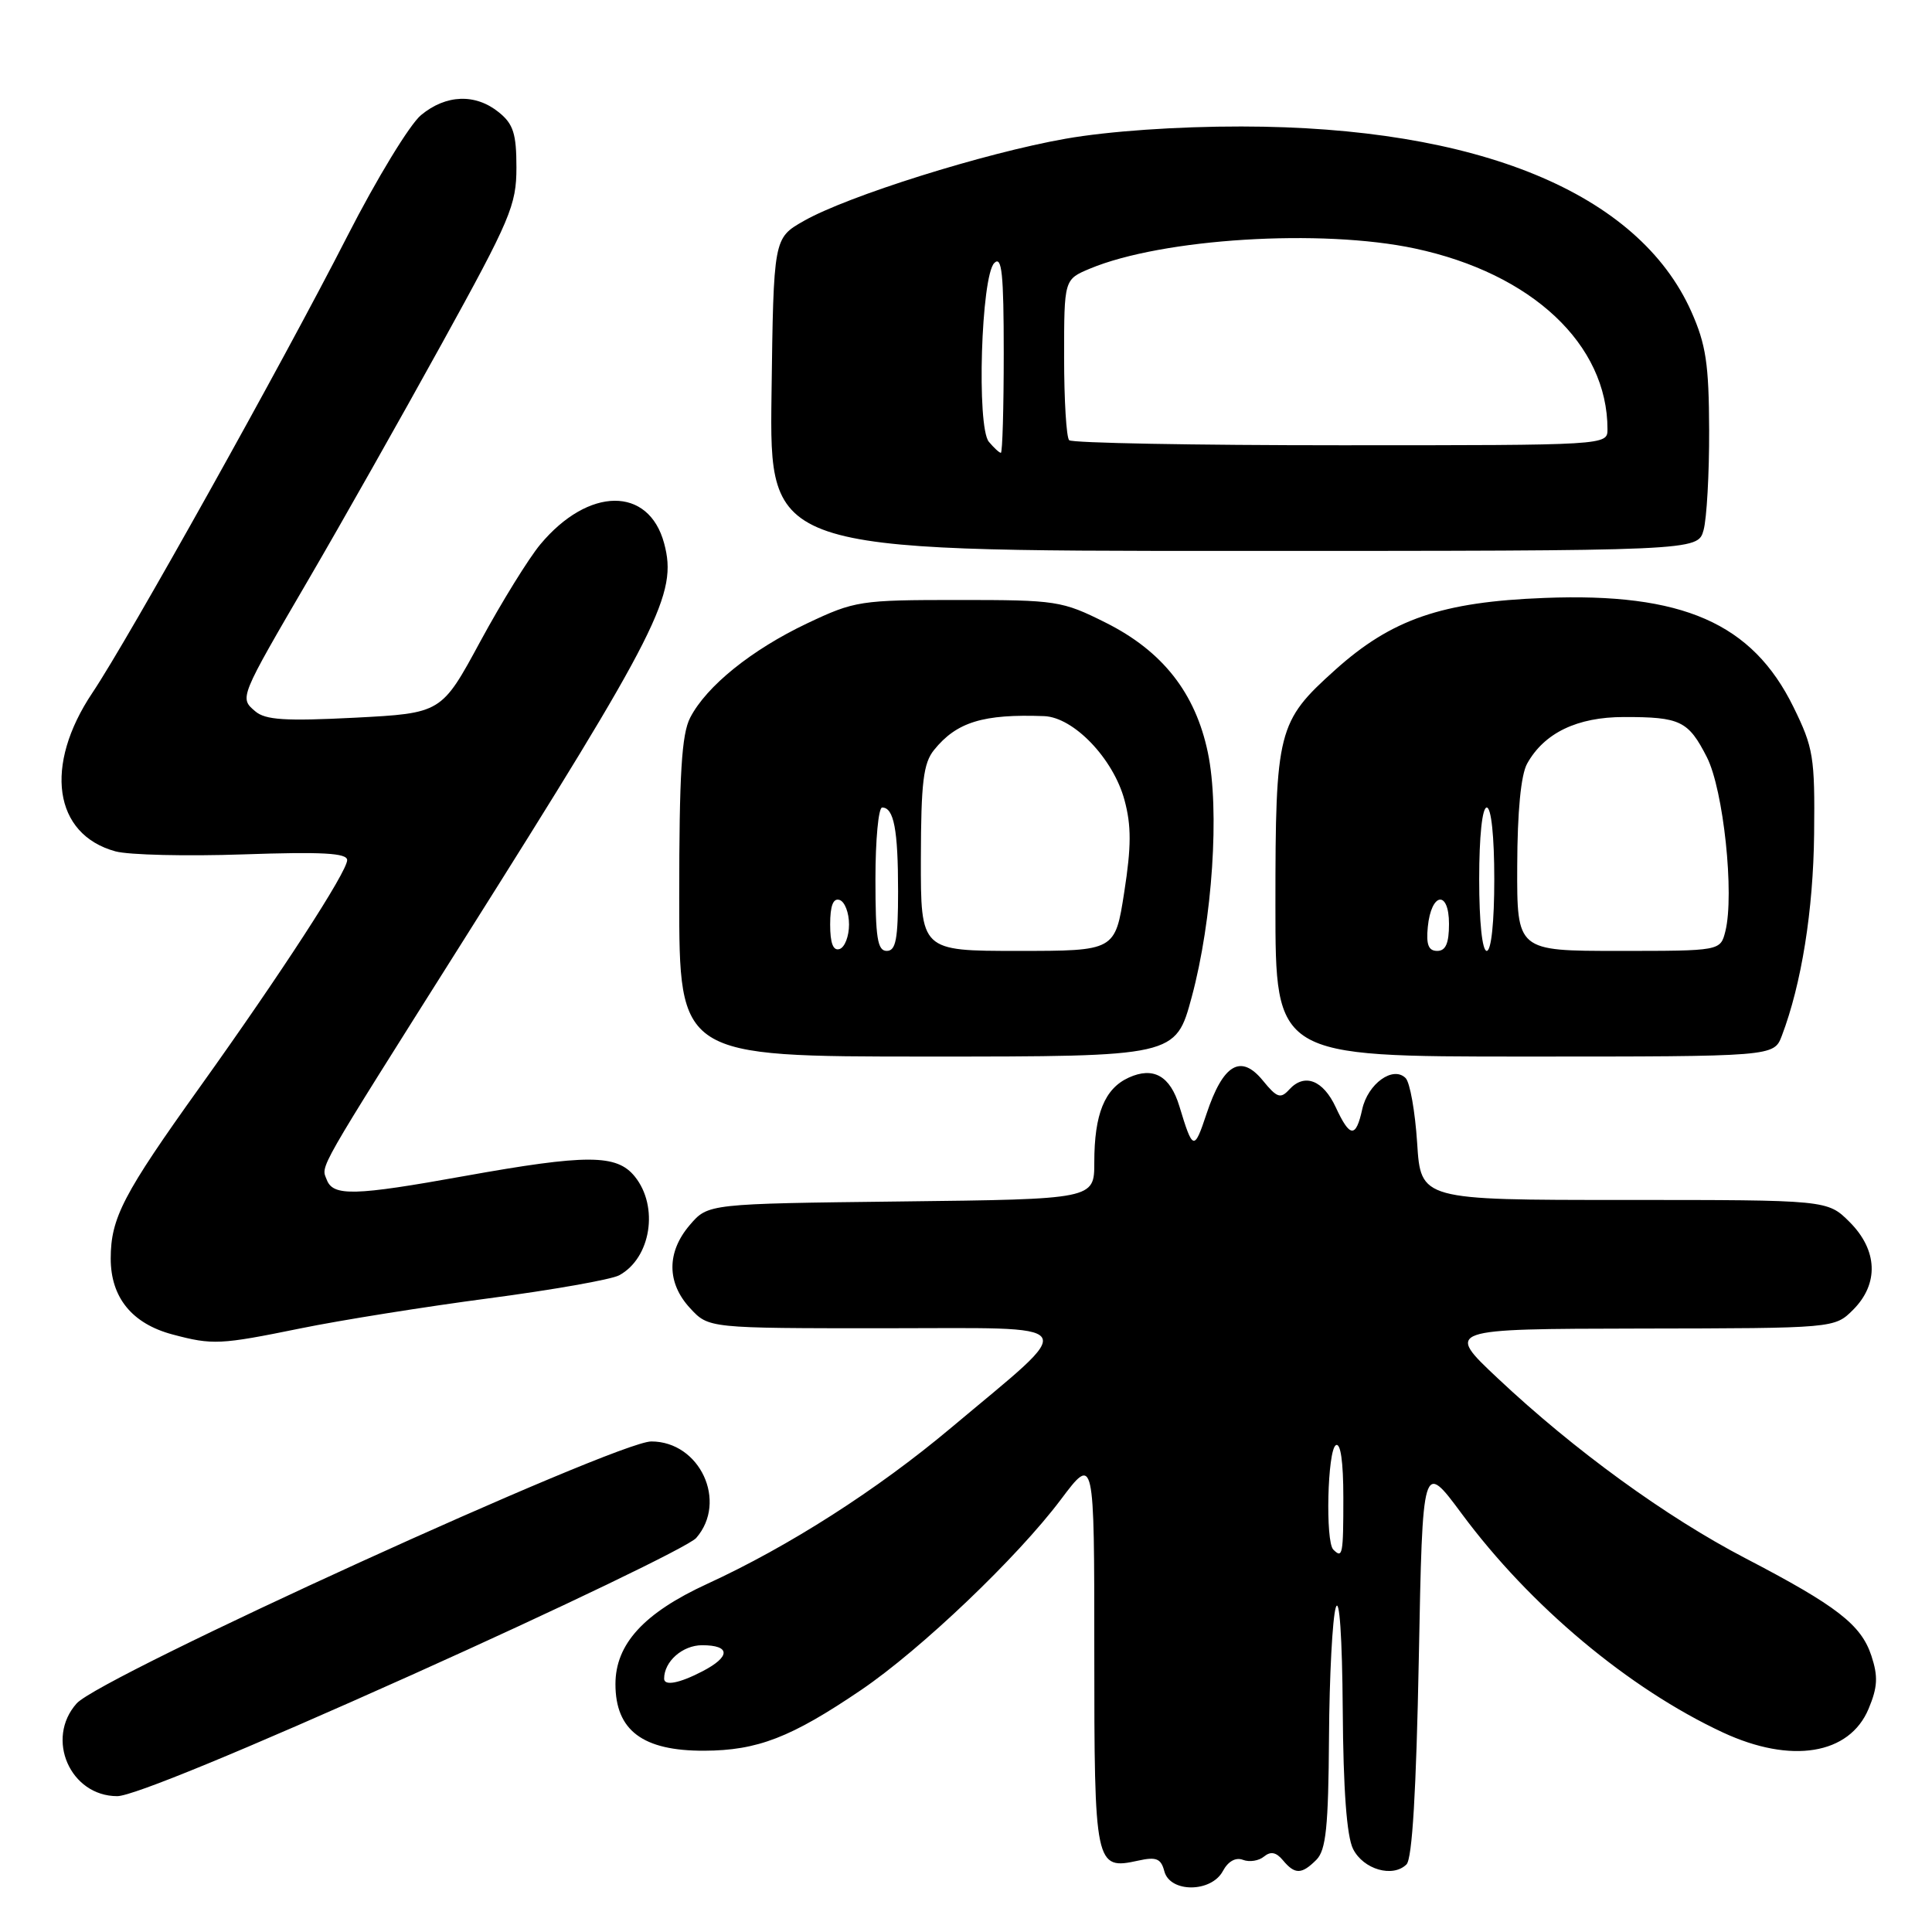 <?xml version="1.0" encoding="UTF-8" standalone="no"?>
<!DOCTYPE svg PUBLIC "-//W3C//DTD SVG 1.1//EN" "http://www.w3.org/Graphics/SVG/1.1/DTD/svg11.dtd" >
<svg xmlns="http://www.w3.org/2000/svg" xmlns:xlink="http://www.w3.org/1999/xlink" version="1.1" viewBox="0 0 256 256">
 <g >
 <path fill="currentColor"
d=" M 162.04 247.92 C 162.73 246.63 163.74 246.07 164.70 246.44 C 165.56 246.77 166.81 246.57 167.49 246.00 C 168.37 245.28 169.10 245.42 169.99 246.49 C 171.58 248.40 172.47 248.39 174.43 246.43 C 175.70 245.15 176.02 242.10 176.10 230.18 C 176.15 222.11 176.56 214.38 177.00 213.00 C 177.48 211.50 177.85 216.91 177.92 226.50 C 177.99 237.17 178.45 243.33 179.29 245.00 C 180.66 247.72 184.56 248.84 186.37 247.04 C 187.13 246.28 187.66 237.30 188.00 219.74 C 188.50 193.58 188.50 193.58 193.69 200.58 C 202.74 212.80 215.82 223.75 228.29 229.56 C 237.32 233.76 245.06 232.51 247.60 226.42 C 248.80 223.55 248.87 222.14 247.97 219.40 C 246.61 215.28 243.41 212.80 231.30 206.49 C 220.77 201.01 208.58 192.15 198.47 182.64 C 191.50 176.09 191.50 176.09 217.30 176.04 C 243.09 176.00 243.09 176.00 245.55 173.55 C 248.99 170.10 248.81 165.65 245.08 161.92 C 242.15 159.00 242.15 159.00 215.21 159.00 C 188.26 159.00 188.26 159.00 187.78 151.45 C 187.51 147.29 186.83 143.43 186.25 142.85 C 184.59 141.19 181.25 143.59 180.50 146.99 C 179.66 150.82 178.87 150.76 177.00 146.73 C 175.32 143.11 172.85 142.16 170.84 144.36 C 169.68 145.63 169.21 145.48 167.32 143.16 C 164.41 139.61 162.06 141.01 159.87 147.59 C 158.23 152.52 158.06 152.48 156.27 146.57 C 155.05 142.56 152.83 141.30 149.56 142.79 C 146.37 144.25 145.00 147.61 145.00 154.02 C 145.00 158.90 145.00 158.90 119.41 159.20 C 93.82 159.50 93.82 159.50 91.41 162.31 C 88.32 165.91 88.33 169.99 91.45 173.35 C 93.90 176.00 93.90 176.00 117.13 176.00 C 143.95 176.00 143.15 174.81 126.00 189.21 C 116.22 197.42 104.55 204.89 93.69 209.88 C 85.32 213.73 81.55 217.85 81.55 223.15 C 81.55 229.29 85.16 232.01 93.31 231.98 C 100.38 231.95 104.82 230.23 114.12 223.92 C 122.03 218.55 134.80 206.37 140.55 198.72 C 145.00 192.80 145.00 192.80 145.00 218.78 C 145.00 247.32 145.10 247.80 150.83 246.54 C 153.22 246.01 153.84 246.27 154.28 247.95 C 155.03 250.82 160.50 250.80 162.04 247.92 Z  M 54.64 221.90 C 74.36 213.04 91.29 204.89 92.25 203.79 C 96.45 198.97 92.74 191.00 86.30 191.00 C 81.66 191.00 13.35 222.14 10.16 225.71 C 5.97 230.39 9.30 238.00 15.54 238.00 C 17.57 238.00 32.17 231.99 54.64 221.90 Z  M 39.81 176.02 C 45.14 174.93 56.38 173.14 64.80 172.03 C 73.21 170.92 80.97 169.55 82.03 168.99 C 86.25 166.72 87.34 159.88 84.11 155.89 C 81.72 152.93 77.76 152.92 61.50 155.84 C 46.96 158.46 44.14 158.53 43.30 156.33 C 42.54 154.36 41.64 155.94 61.43 124.57 C 87.47 83.29 89.80 78.68 88.00 71.99 C 85.96 64.41 77.97 64.49 71.59 72.14 C 70.05 73.99 66.47 79.78 63.64 85.00 C 58.50 94.50 58.50 94.50 47.00 95.10 C 37.79 95.57 35.16 95.40 33.82 94.25 C 31.72 92.46 31.68 92.56 40.96 76.65 C 45.18 69.42 53.09 55.43 58.53 45.56 C 67.64 29.05 68.43 27.19 68.43 22.19 C 68.43 17.72 68.02 16.43 66.10 14.88 C 63.00 12.37 59.10 12.51 55.79 15.25 C 54.29 16.49 49.91 23.69 46.04 31.26 C 37.39 48.20 17.05 84.62 12.25 91.79 C 5.78 101.44 7.10 110.57 15.30 112.81 C 17.06 113.29 24.69 113.47 32.25 113.21 C 42.70 112.85 46.00 113.03 46.00 113.97 C 46.00 115.51 37.24 129.00 26.51 144.00 C 16.31 158.25 14.68 161.39 14.67 166.76 C 14.67 171.92 17.49 175.39 22.85 176.82 C 28.18 178.24 29.16 178.19 39.81 176.02 Z  M 157.91 132.11 C 160.66 121.91 161.63 107.29 160.05 99.73 C 158.40 91.81 154.04 86.27 146.50 82.50 C 140.72 79.61 140.00 79.50 127.00 79.50 C 113.97 79.50 113.27 79.61 106.95 82.60 C 99.60 86.09 93.61 90.91 91.45 95.10 C 90.32 97.29 90.00 102.53 90.00 118.95 C 90.00 140.00 90.00 140.00 122.89 140.00 C 155.78 140.00 155.78 140.00 157.91 132.11 Z  M 236.10 137.25 C 238.71 130.38 240.27 120.64 240.38 110.50 C 240.49 100.30 240.29 99.08 237.64 93.68 C 232.18 82.56 222.94 78.51 204.64 79.23 C 191.03 79.75 184.40 82.04 176.90 88.78 C 169.29 95.62 169.00 96.76 169.00 119.97 C 169.00 140.00 169.00 140.00 202.02 140.00 C 235.05 140.00 235.05 140.00 236.10 137.25 Z  M 225.73 70.25 C 226.15 68.74 226.49 62.78 226.47 57.00 C 226.44 48.22 226.05 45.65 224.11 41.29 C 217.09 25.55 195.80 16.79 164.50 16.76 C 155.95 16.75 146.89 17.38 141.21 18.38 C 130.46 20.27 112.31 25.97 106.50 29.28 C 102.50 31.56 102.50 31.56 102.23 52.28 C 101.96 73.00 101.96 73.00 163.46 73.00 C 224.96 73.00 224.96 73.00 225.73 70.25 Z  M 88.00 222.43 C 88.00 220.15 90.44 218.00 93.04 218.00 C 96.82 218.00 96.83 219.52 93.05 221.47 C 90.01 223.05 88.00 223.43 88.00 222.43 Z  M 176.67 205.33 C 175.60 204.27 175.90 192.18 177.00 191.50 C 177.63 191.11 178.00 193.66 178.00 198.44 C 178.00 206.03 177.90 206.56 176.67 205.33 Z  M 110.00 122.50 C 110.00 120.01 110.40 118.97 111.25 119.25 C 111.94 119.48 112.50 120.94 112.50 122.50 C 112.50 124.06 111.94 125.52 111.25 125.75 C 110.40 126.03 110.00 124.99 110.00 122.50 Z  M 116.00 116.50 C 116.00 111.28 116.40 107.00 116.89 107.00 C 118.44 107.00 119.00 109.92 119.00 118.08 C 119.00 124.45 118.71 126.00 117.50 126.00 C 116.27 126.00 116.00 124.28 116.00 116.50 Z  M 122.02 113.75 C 122.04 103.66 122.35 101.12 123.77 99.37 C 126.76 95.67 130.28 94.59 138.35 94.89 C 142.27 95.04 147.52 100.52 149.00 106.01 C 149.92 109.40 149.91 112.17 148.97 118.20 C 147.76 126.00 147.76 126.00 134.88 126.00 C 122.00 126.00 122.00 126.00 122.02 113.75 Z  M 189.19 122.83 C 189.64 118.24 192.00 117.90 192.00 122.42 C 192.00 125.00 191.56 126.00 190.44 126.00 C 189.28 126.00 188.96 125.17 189.19 122.83 Z  M 196.00 116.50 C 196.00 110.83 196.40 107.00 197.00 107.00 C 197.60 107.00 198.00 110.83 198.00 116.50 C 198.00 122.17 197.60 126.00 197.00 126.00 C 196.40 126.00 196.00 122.17 196.00 116.50 Z  M 201.04 114.75 C 201.06 107.53 201.53 102.67 202.35 101.19 C 204.61 97.12 208.98 95.01 215.17 95.01 C 222.65 95.00 223.71 95.51 226.17 100.33 C 228.37 104.65 229.84 118.50 228.62 123.40 C 227.96 126.00 227.96 126.00 214.48 126.00 C 201.00 126.00 201.00 126.00 201.04 114.75 Z  M 131.03 58.54 C 129.39 56.56 130.00 36.60 131.75 34.85 C 132.75 33.85 133.00 36.24 133.00 46.80 C 133.00 54.06 132.83 60.00 132.62 60.00 C 132.41 60.00 131.70 59.34 131.03 58.54 Z  M 141.67 58.33 C 141.30 57.97 141.00 53.02 141.00 47.35 C 141.00 37.03 141.00 37.03 144.41 35.60 C 154.01 31.59 175.09 30.28 187.50 32.93 C 203.00 36.24 213.00 45.63 213.00 56.87 C 213.00 59.00 213.00 59.00 177.67 59.00 C 158.23 59.00 142.03 58.70 141.67 58.33 Z "/>
</g>
</svg>